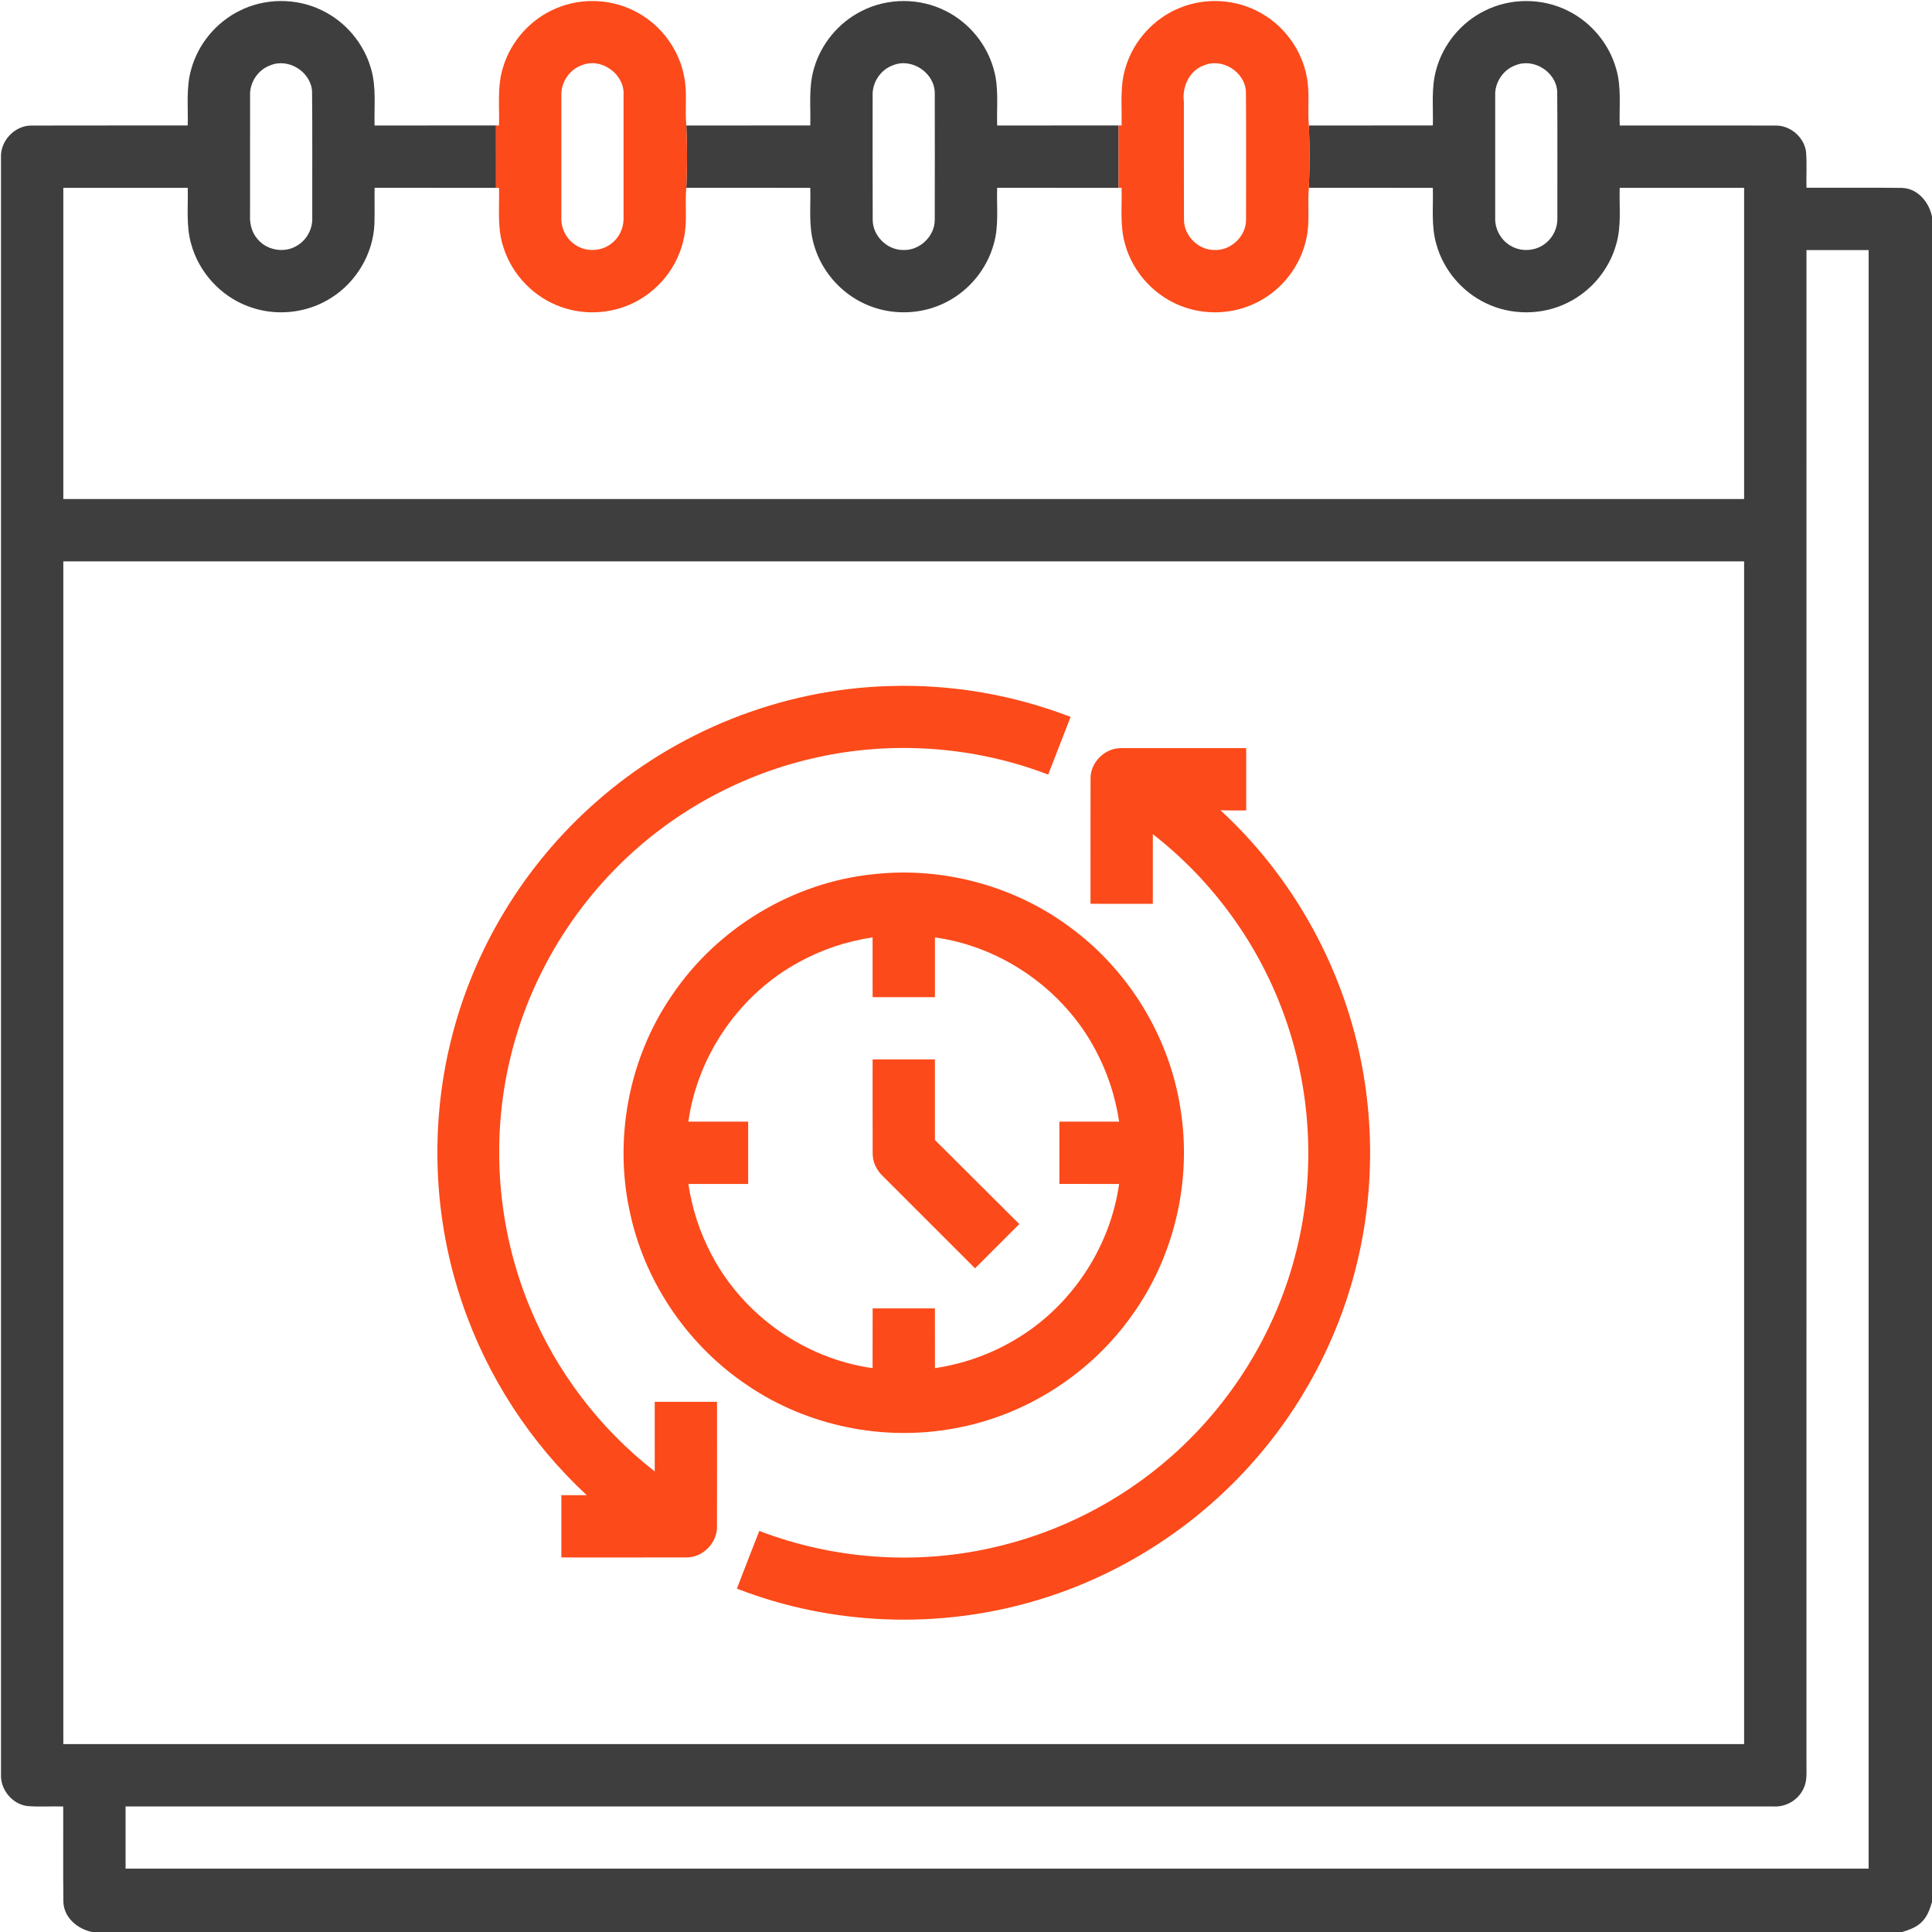 <?xml version="1.0" encoding="UTF-8" ?>
<!DOCTYPE svg PUBLIC "-//W3C//DTD SVG 1.1//EN" "http://www.w3.org/Graphics/SVG/1.1/DTD/svg11.dtd">
<svg width="931pt" height="931pt" viewBox="0 0 931 931" version="1.1" xmlns="http://www.w3.org/2000/svg">
<g id="#3e3e3eff">
<path fill="#3e3e3e" opacity="1.00" d=" M 115.29 5.27 C 127.54 -0.98 142.68 -1.10 155.03 4.93 C 166.52 10.41 175.43 20.99 178.83 33.26 C 181.43 42.10 180.22 51.40 180.51 60.47 C 200.01 60.47 219.51 60.48 239.01 60.46 C 239.00 70.48 238.98 80.49 239.02 90.51 C 219.52 90.49 200.02 90.50 180.51 90.50 C 180.43 96.32 180.61 102.15 180.43 107.97 C 179.81 122.29 171.71 135.96 159.58 143.54 C 147.81 151.11 132.44 152.61 119.41 147.55 C 106.30 142.62 95.87 131.21 92.16 117.70 C 89.57 108.87 90.74 99.57 90.46 90.51 C 70.48 90.50 50.49 90.50 30.51 90.51 C 30.50 140.49 30.50 190.48 30.51 240.46 C 300.49 240.47 570.48 240.48 840.46 240.46 C 840.48 190.48 840.47 140.49 840.46 90.51 C 820.48 90.50 800.49 90.50 780.51 90.51 C 780.21 99.58 781.45 108.88 778.83 117.72 C 775.50 129.76 766.87 140.18 755.69 145.74 C 743.44 151.98 728.31 152.09 715.97 146.07 C 704.46 140.58 695.53 129.97 692.15 117.67 C 689.57 108.84 690.73 99.56 690.46 90.51 C 670.55 90.48 650.63 90.53 630.72 90.48 C 631.18 80.51 631.18 70.46 630.72 60.49 C 650.63 60.44 670.55 60.49 690.46 60.46 C 690.73 51.42 689.58 42.15 692.15 33.33 C 695.47 21.28 704.10 10.84 715.29 5.27 C 727.77 -1.09 743.24 -1.09 755.72 5.27 C 766.88 10.83 775.49 21.24 778.83 33.25 C 781.43 42.10 780.21 51.40 780.52 60.47 C 805.62 60.50 830.74 60.42 855.85 60.50 C 862.84 60.51 869.30 66.09 870.29 73.02 C 870.78 78.82 870.36 84.65 870.51 90.47 C 885.86 90.53 901.21 90.36 916.56 90.55 C 924.09 90.79 929.57 97.37 931.00 104.36 L 931.00 916.59 C 929.97 920.00 928.75 923.56 926.13 926.10 C 923.60 928.73 920.05 929.94 916.65 931.00 L 44.41 931.00 C 37.44 929.61 30.85 924.16 30.55 916.65 C 30.35 901.28 30.53 885.89 30.47 870.52 C 24.67 870.35 18.84 870.78 13.05 870.30 C 5.79 869.29 0.13 862.31 0.48 855.01 C 0.46 595.35 0.47 335.69 0.48 76.02 C 0.03 67.93 7.06 60.44 15.18 60.50 C 40.27 60.42 65.37 60.50 90.46 60.46 C 90.73 51.41 89.58 42.13 92.16 33.30 C 95.49 21.26 104.11 10.83 115.29 5.27 M 130.30 31.46 C 124.35 33.57 120.25 39.72 120.51 46.02 C 120.49 65.35 120.52 84.69 120.49 104.02 C 120.33 107.93 121.36 111.98 123.94 115.01 C 128.25 120.45 136.53 122.11 142.59 118.69 C 147.51 116.10 150.68 110.61 150.47 105.05 C 150.41 84.72 150.59 64.37 150.38 44.04 C 149.83 34.61 139.05 27.83 130.30 31.46 M 730.31 31.45 C 724.34 33.57 720.24 39.75 720.51 46.06 C 720.50 65.70 720.50 85.34 720.51 104.98 C 720.31 110.54 723.43 116.06 728.37 118.66 C 733.57 121.58 740.50 120.90 745.04 117.03 C 748.59 114.14 750.62 109.57 750.47 105.00 C 750.41 84.69 750.59 64.37 750.39 44.07 C 749.85 34.63 739.06 27.83 730.31 31.45 M 870.51 120.51 C 870.49 363.68 870.50 606.86 870.50 850.03 C 870.45 854.01 870.96 858.24 869.07 861.92 C 866.63 867.26 860.84 870.76 854.98 870.51 C 590.16 870.50 325.33 870.50 60.51 870.51 C 60.50 880.49 60.50 890.48 60.51 900.46 C 340.49 900.47 620.48 900.47 900.46 900.46 C 900.48 640.48 900.47 380.49 900.47 120.51 C 890.48 120.50 880.49 120.50 870.51 120.51 M 30.51 270.51 C 30.50 460.49 30.50 650.48 30.51 840.46 C 300.49 840.47 570.48 840.48 840.46 840.46 C 840.48 650.48 840.47 460.49 840.46 270.51 C 570.48 270.50 300.49 270.50 30.51 270.51 Z" />
<path fill="#3e3e3e" opacity="1.00" d=" M 415.29 5.27 C 427.76 -1.09 443.23 -1.09 455.71 5.27 C 466.89 10.83 475.51 21.26 478.84 33.31 C 481.43 42.14 480.22 51.41 480.52 60.47 C 500.01 60.46 519.51 60.48 539.01 60.46 C 539.00 70.48 538.98 80.49 539.02 90.51 C 519.52 90.49 500.02 90.51 480.51 90.50 C 480.21 99.56 481.44 108.84 478.85 117.67 C 475.59 129.48 467.23 139.76 456.36 145.40 C 444.20 151.85 429.04 152.20 416.58 146.36 C 404.77 140.94 395.57 130.16 392.14 117.63 C 389.58 108.81 390.74 99.55 390.46 90.51 C 370.55 90.48 350.64 90.53 330.72 90.49 C 331.18 80.51 331.19 70.46 330.72 60.49 C 350.63 60.44 370.55 60.49 390.46 60.46 C 390.73 51.40 389.58 42.11 392.16 33.28 C 395.50 21.25 404.12 10.83 415.29 5.27 M 430.35 31.44 C 424.39 33.54 420.26 39.69 420.51 46.00 C 420.52 65.98 420.45 85.95 420.54 105.93 C 420.56 113.62 427.38 120.42 435.06 120.47 C 443.02 120.91 450.43 113.98 450.44 105.99 C 450.49 85.67 450.49 65.35 450.45 45.04 C 450.55 35.21 439.45 27.69 430.35 31.44 Z" />
</g>
<g id="#fc4a1aff">
<path fill="#fc4a1a" opacity="1.00" d=" M 267.90 4.06 C 280.56 -1.39 295.73 -0.55 307.68 6.33 C 319.02 12.68 327.31 24.17 329.70 36.95 C 331.26 44.71 329.98 52.66 330.72 60.49 C 331.19 70.46 331.18 80.51 330.72 90.49 C 329.96 98.64 331.35 106.96 329.50 115.02 C 326.90 127.40 318.74 138.46 307.72 144.65 C 296.49 151.12 282.40 152.29 270.23 147.85 C 257.25 143.26 246.73 132.35 242.61 119.21 C 239.49 109.96 240.72 100.09 240.47 90.52 L 239.02 90.51 C 238.98 80.49 239.00 70.48 239.01 60.46 C 239.37 60.46 240.11 60.45 240.47 60.45 C 240.72 51.16 239.54 41.61 242.37 32.58 C 246.09 19.91 255.72 9.16 267.90 4.06 M 280.33 31.45 C 274.38 33.55 270.26 39.69 270.51 46.00 C 270.50 65.67 270.50 85.34 270.51 105.02 C 270.34 110.29 273.13 115.53 277.66 118.26 C 283.13 121.74 290.81 121.03 295.54 116.60 C 299.09 113.49 300.77 108.69 300.48 104.04 C 300.45 84.71 300.47 65.38 300.48 46.06 C 301.24 35.84 289.82 27.49 280.33 31.45 Z" />
<path fill="#fc4a1a" opacity="1.00" d=" M 568.65 3.75 C 581.16 -1.37 595.97 -0.41 607.69 6.33 C 619.01 12.68 627.30 24.16 629.70 36.93 C 631.26 44.70 629.98 52.65 630.72 60.49 C 631.18 70.46 631.18 80.51 630.72 90.48 C 629.96 98.63 631.35 106.94 629.51 115.00 C 626.91 127.39 618.75 138.46 607.71 144.66 C 596.72 150.98 583.00 152.24 571.02 148.13 C 557.17 143.53 546.00 131.76 542.16 117.68 C 539.58 108.85 540.73 99.57 540.47 90.52 L 539.02 90.51 C 538.98 80.49 539.00 70.48 539.01 60.46 C 539.37 60.46 540.11 60.45 540.47 60.45 C 540.71 51.14 539.54 41.58 542.38 32.54 C 546.18 19.63 556.14 8.72 568.65 3.75 M 580.34 31.44 C 573.16 33.87 569.55 41.80 570.49 49.01 C 570.54 68.00 570.44 86.99 570.54 105.98 C 570.59 113.65 577.40 120.42 585.06 120.47 C 593.05 120.91 600.48 113.92 600.45 105.90 C 600.44 85.30 600.56 64.69 600.39 44.10 C 599.87 34.66 589.10 27.84 580.34 31.44 Z" />
<path fill="#fc4a1a" opacity="1.00" d=" M 286.85 386.81 C 325.50 352.45 376.33 332.16 428.04 330.62 C 457.94 329.57 488.01 334.70 515.91 345.47 C 512.34 354.75 508.72 364.00 505.11 373.26 C 468.80 359.34 428.31 356.64 390.50 365.71 C 355.53 373.96 322.97 392.11 297.63 417.57 C 272.32 442.88 254.09 475.24 245.85 510.09 C 236.35 549.62 239.71 592.08 255.21 629.65 C 267.92 660.78 288.97 688.41 315.50 709.05 C 315.51 697.87 315.49 686.68 315.51 675.50 C 325.51 675.50 335.52 675.50 345.52 675.50 C 345.52 695.63 345.57 715.77 345.50 735.90 C 345.50 743.63 338.64 750.49 330.91 750.50 C 310.77 750.57 290.63 750.52 270.50 750.52 C 270.50 740.51 270.49 730.51 270.50 720.50 C 274.58 720.49 278.65 720.50 282.73 720.50 C 255.58 695.29 234.77 663.31 222.84 628.23 C 208.91 587.66 207.00 543.09 217.29 501.46 C 228.08 457.34 252.77 416.82 286.85 386.81 Z" />
<path fill="#fc4a1a" opacity="1.00" d=" M 525.52 374.99 C 525.54 367.35 532.35 360.54 539.99 360.52 C 560.17 360.47 580.34 360.52 600.52 360.50 C 600.54 370.51 600.53 380.52 600.52 390.53 C 596.37 390.48 592.22 390.64 588.08 390.43 C 617.04 417.02 638.62 451.51 650.21 489.06 C 661.97 526.96 663.40 567.99 654.40 606.63 C 645.82 643.79 627.47 678.61 601.79 706.79 C 574.69 736.68 539.43 759.11 500.80 770.81 C 453.44 785.30 401.27 783.51 355.09 765.53 C 358.65 756.25 362.28 746.99 365.89 737.73 C 401.10 751.23 440.24 754.21 477.06 746.07 C 509.41 739.04 539.89 723.60 564.65 701.63 C 593.15 676.45 614.10 642.78 623.86 606.01 C 634.00 568.32 632.38 527.61 619.40 490.81 C 607.22 455.88 584.73 424.67 555.53 401.97 C 555.52 413.15 555.54 424.34 555.53 435.53 C 545.52 435.53 535.51 435.54 525.50 435.52 C 525.52 415.35 525.47 395.17 525.52 374.99 Z" />
<path fill="#fc4a1a" opacity="1.00" d=" M 421.17 421.24 C 454.95 417.53 489.97 427.17 516.97 447.82 C 544.71 468.69 563.88 500.62 568.96 534.99 C 574.32 569.23 565.87 605.40 545.66 633.58 C 525.61 662.04 494.17 682.22 459.86 688.32 C 425.69 694.67 389.17 687.22 360.38 667.71 C 332.14 648.89 311.45 619.09 303.94 585.97 C 295.47 549.84 302.70 510.33 323.74 479.72 C 345.58 447.22 382.16 425.11 421.17 421.24 M 384.71 463.79 C 356.38 479.27 336.18 508.51 331.72 540.49 C 341.32 540.51 350.92 540.49 360.53 540.50 C 360.53 550.51 360.53 560.52 360.53 570.53 C 350.92 570.54 341.32 570.52 331.72 570.54 C 333.50 582.55 337.33 594.25 343.07 604.96 C 358.37 633.97 388.01 654.76 420.49 659.28 C 420.51 649.69 420.48 640.09 420.51 630.50 C 430.51 630.50 440.52 630.50 450.52 630.50 C 450.54 640.09 450.51 649.68 450.54 659.28 C 463.99 657.29 477.05 652.72 488.76 645.80 C 515.82 630.03 534.92 601.55 539.28 570.54 C 529.68 570.51 520.09 570.55 510.50 570.52 C 510.50 560.52 510.50 550.51 510.50 540.51 C 520.09 540.48 529.69 540.51 539.28 540.49 C 537.51 528.47 533.68 516.77 527.94 506.05 C 512.65 477.04 483.02 456.26 450.54 451.72 C 450.52 461.32 450.54 470.92 450.53 480.53 C 440.52 480.53 430.51 480.53 420.50 480.53 C 420.49 470.92 420.51 461.32 420.49 451.72 C 407.97 453.57 395.78 457.65 384.71 463.79 Z" />
<path fill="#fc4a1a" opacity="1.00" d=" M 420.50 510.50 C 430.51 510.49 440.51 510.50 450.52 510.50 C 450.54 523.44 450.53 536.39 450.52 549.34 C 464.07 562.85 477.64 576.34 491.18 589.86 C 484.08 596.97 476.97 604.08 469.86 611.18 C 455.01 596.36 440.20 581.51 425.35 566.69 C 422.43 563.92 420.54 560.03 420.52 555.98 C 420.47 540.82 420.51 525.66 420.50 510.50 Z" />
</g>
</svg>
